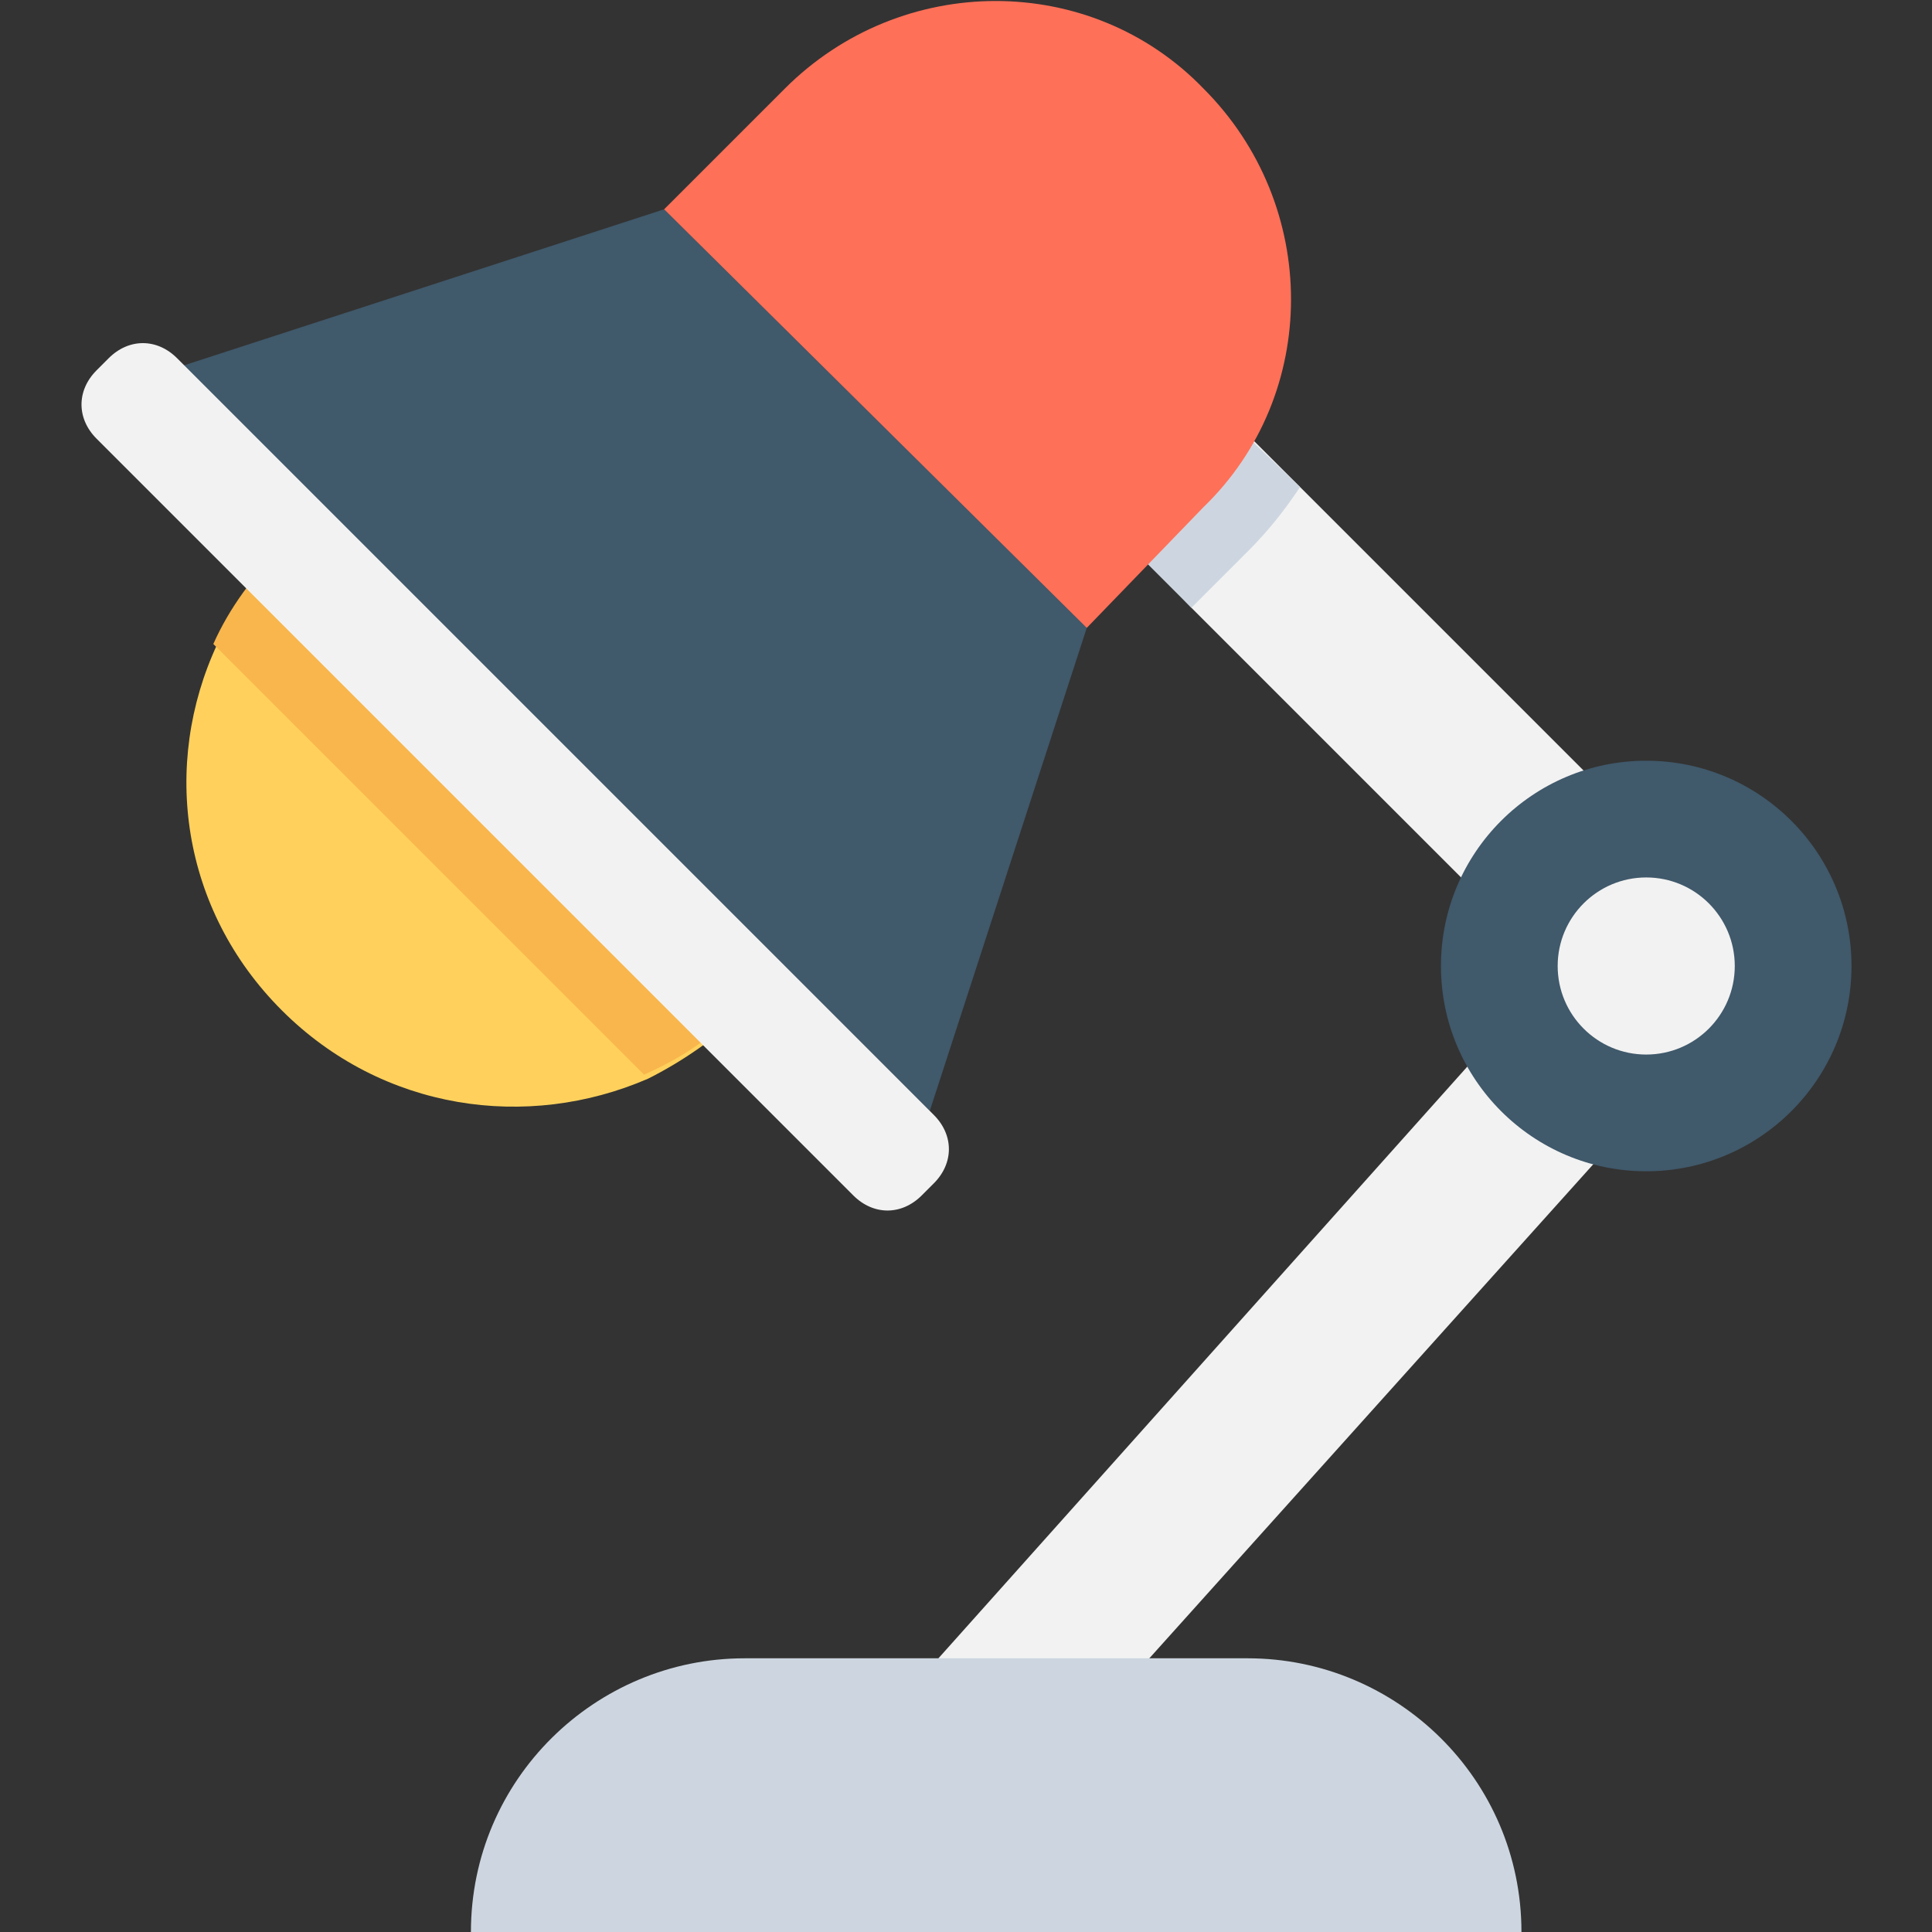 <?xml version="1.0" encoding="utf-8"?>
<!-- Generator: Adobe Illustrator 18.0.0, SVG Export Plug-In . SVG Version: 6.00 Build 0)  -->
<!DOCTYPE svg PUBLIC "-//W3C//DTD SVG 1.1//EN" "http://www.w3.org/Graphics/SVG/1.1/DTD/svg11.dtd">
<svg version="1.1" id="Layer_1" xmlns="http://www.w3.org/2000/svg" xmlns:xlink="http://www.w3.org/1999/xlink" x="0px" y="0px"
	 viewBox="0 0 48 48" enable-background="new 0 0 48 48" xml:space="preserve">
<rect x="0" y="0" width="48" height="48" fill="#333333" stroke="none"/>
<g>
	<g>
		<polygon fill="#F2F2F2" points="44.1,23.9 25.5,44.6 22.6,42 38.6,24.1 29.6,15.1 27.3,12.7 30.1,9.9 32.3,12.1 		"/>
	</g>
	<path fill="#FFD15C" d="M20.2,22.7c-0.4,0.9-0.9,1.7-1.7,2.4c-0.7,0.7-1.6,1.3-2.4,1.7c-3,1.3-6.6,0.8-9.1-1.7S4,19,5.4,16
		c0.4-0.9,1-1.7,1.7-2.4c0.7-0.7,1.6-1.3,2.4-1.7c3-1.3,6.6-0.8,9.1,1.7C21,16,21.5,19.7,20.2,22.7z"/>
	<polygon fill="#40596B" points="23.1,27.6 4.5,9.1 16.5,5.2 27,15.6 	"/>
	<path fill="#CDD6E0" d="M37.8,48H11.7l0,0c0-3.8,3.1-6.8,6.8-6.8h12.5C34.7,41.2,37.8,44.2,37.8,48L37.8,48z"/>
	<path fill="#F8B64C" d="M7,13.6c-0.7,0.7-1.3,1.5-1.7,2.4l10.7,10.7c0.9-0.4,1.7-0.9,2.4-1.7L7,13.6z"/>
	<path fill="#F2F2F2" d="M21.2,29.7L2.4,10.9c-0.5-0.5-0.5-1.2,0-1.7l0.3-0.3c0.5-0.5,1.2-0.5,1.7,0l18.8,18.8
		c0.5,0.5,0.5,1.2,0,1.7l-0.3,0.3C22.4,30.2,21.7,30.2,21.2,29.7z"/>
	<path fill="#CDD6E0" d="M32.3,12.1c-0.4,0.6-0.8,1.1-1.3,1.6l-1.4,1.4l-2.4-2.4l2.8-2.8L32.3,12.1z"/>
	<path fill="#FF7058" d="M27,15.6L16.5,5.2l3-3c2.9-2.9,7.6-2.9,10.4,0l0,0c2.9,2.9,2.9,7.6,0,10.4L27,15.6z"/>
	<circle fill="#40596B" cx="40.9" cy="24" r="5.1"/>
	<circle fill="#F2F2F2" cx="40.9" cy="24" r="2.2"/>
</g>
</svg>
